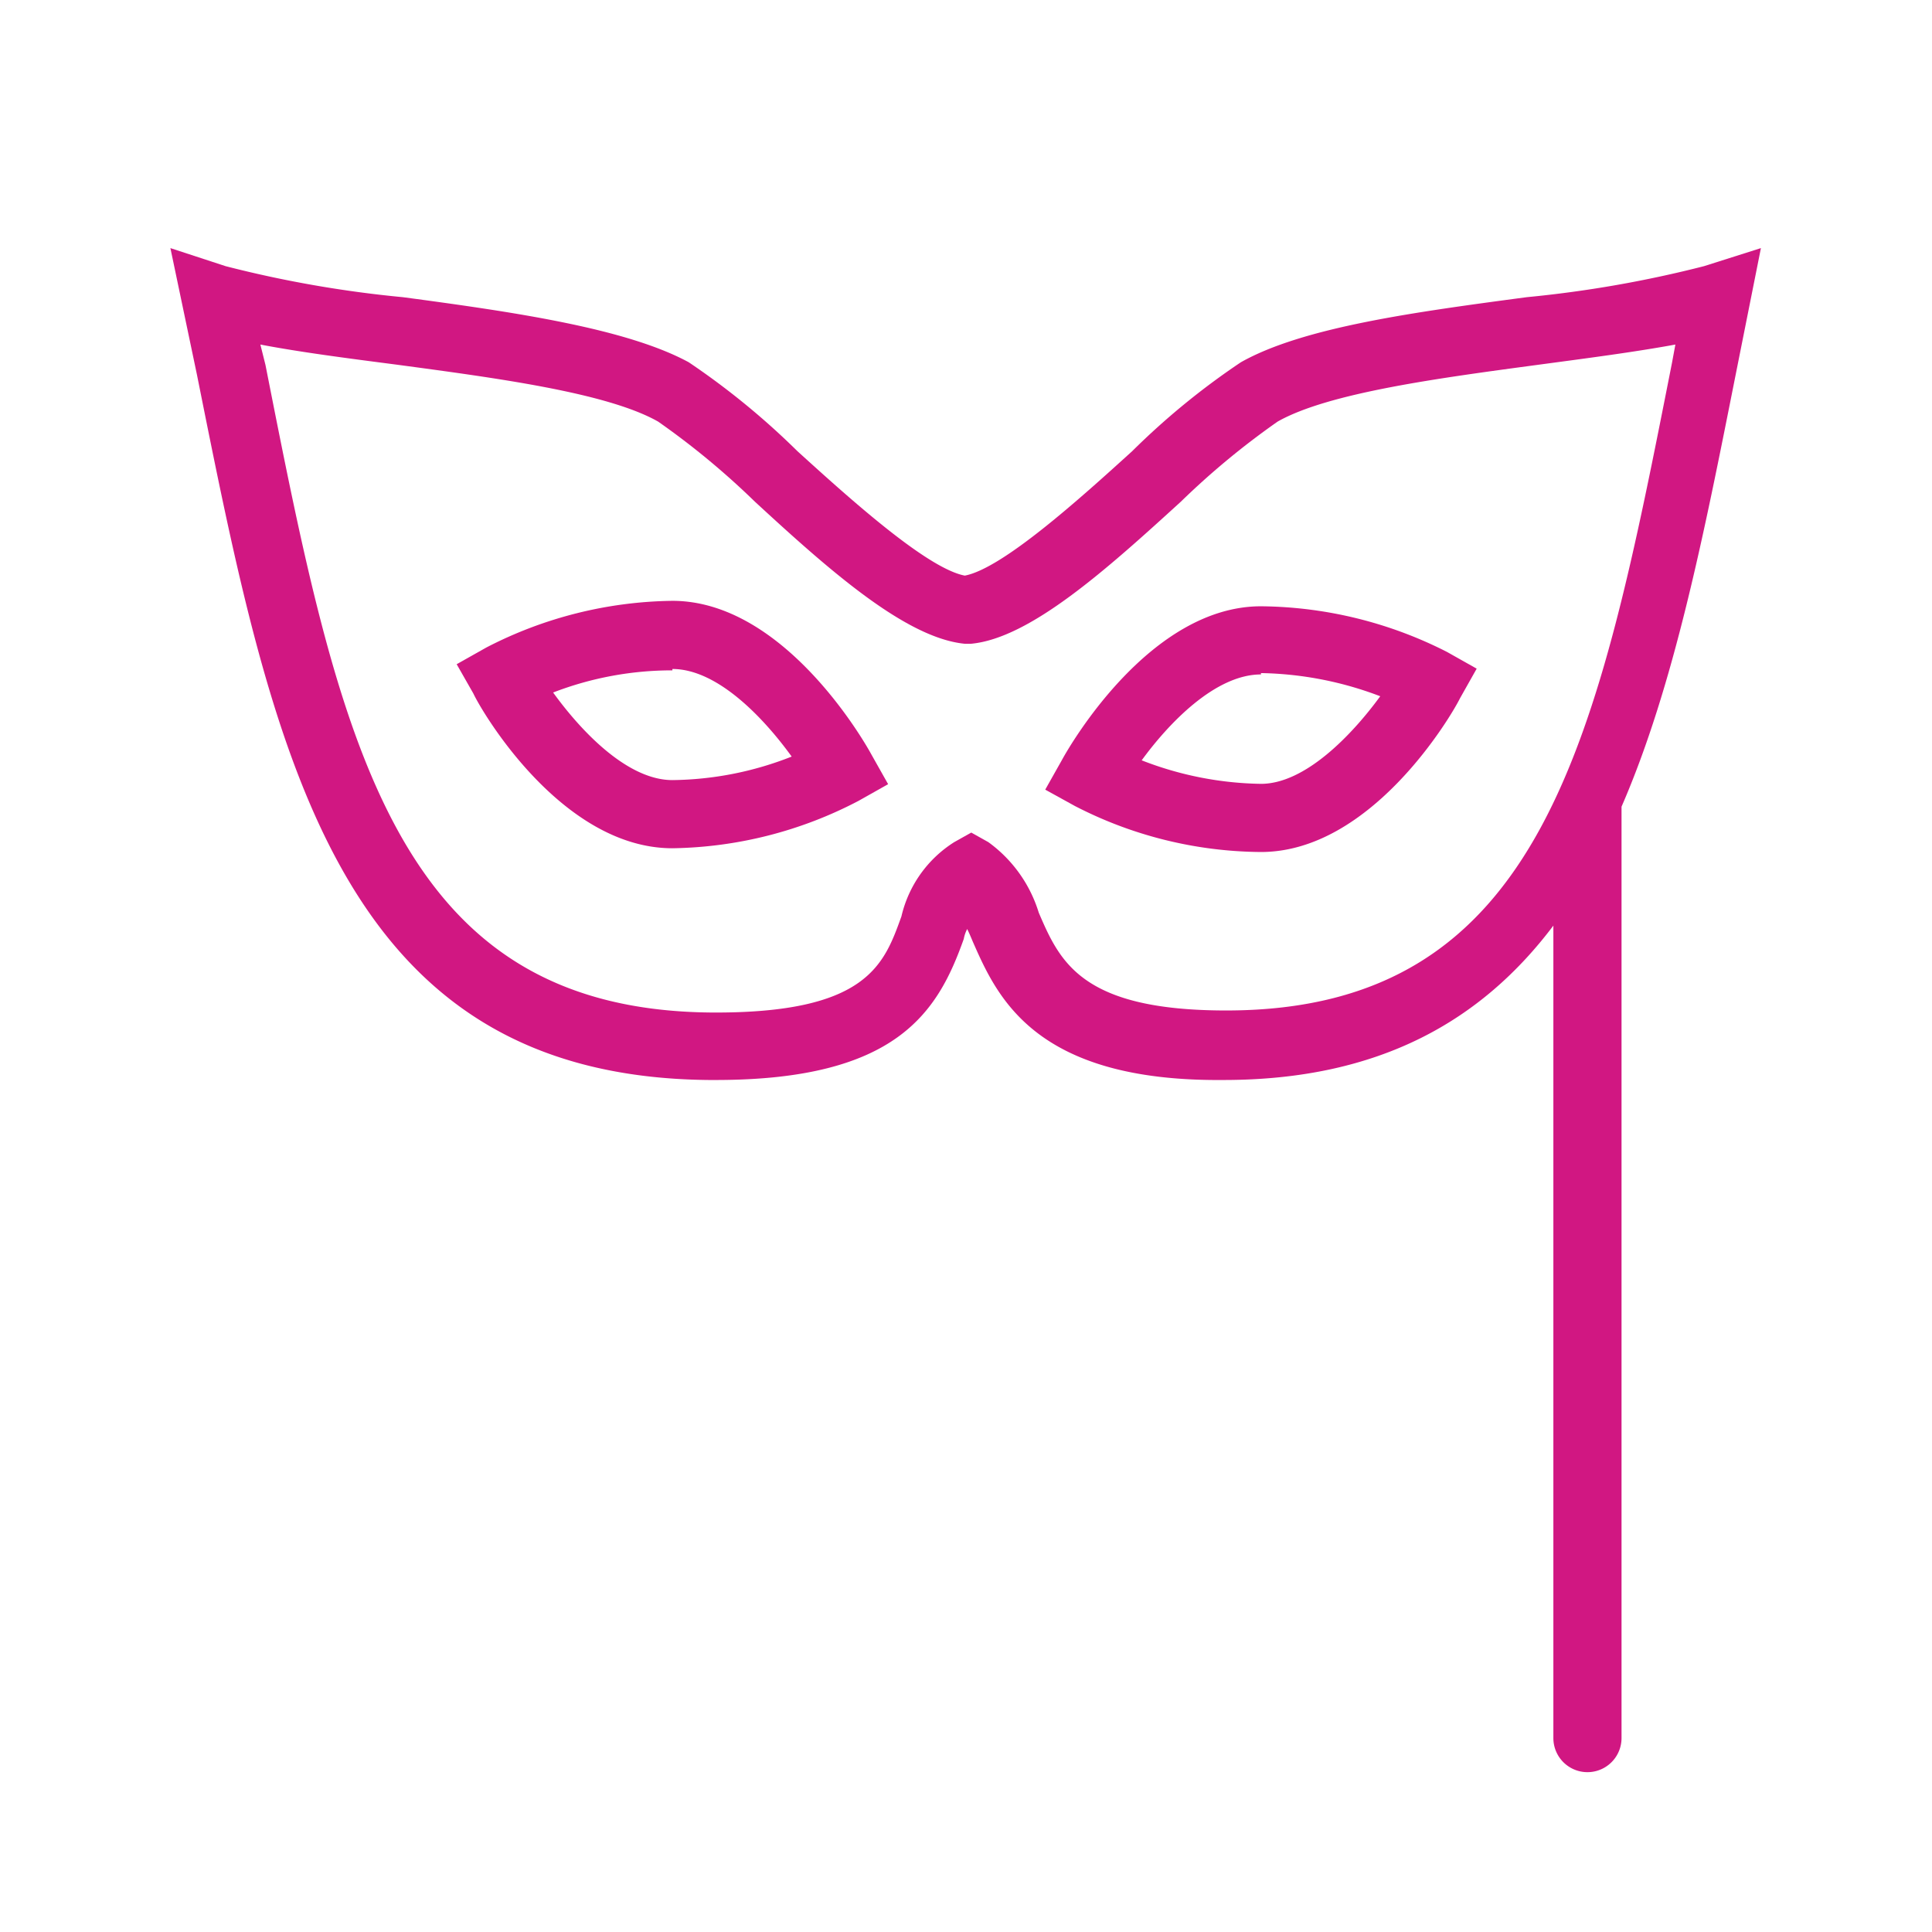 <svg id="Layer_1" data-name="Layer 1" xmlns="http://www.w3.org/2000/svg" viewBox="0 0 56.69 56.69"><defs><style>.cls-1{fill:#d11782;}</style></defs><path class="cls-1" d="M20.8,31.69H21c5.33,0,6.52-2,7.28-4.14a1,1,0,0,1,.1-.29c.06.12.11.24.16.36.72,1.64,1.82,4.12,7.36,4.07,4.6,0,7.59-1.76,9.68-4.53V51a1,1,0,0,0,2,0V23.67c1.54-3.54,2.42-8,3.34-12.63l.75-3.76L50,7.81a34.1,34.1,0,0,1-5.2.91c-3.22.43-6.55.87-8.39,1.91a21.63,21.63,0,0,0-3.19,2.61c-1.52,1.38-3.8,3.44-4.91,3.65-1.11-.21-3.39-2.27-4.91-3.65a22.16,22.16,0,0,0-3.19-2.61c-1.84-1-5.17-1.48-8.39-1.91a33.67,33.67,0,0,1-5.2-.91L5,7.28,5.78,11C8,22.07,9.83,31.59,20.8,31.69ZM7.64,10.11c1.15.22,2.53.4,4,.59,2.9.39,6.17.82,7.67,1.67a22.86,22.86,0,0,1,2.84,2.35c2.17,2,4.42,4,6.16,4.17h.18c1.74-.16,4-2.2,6.16-4.17a22.86,22.86,0,0,1,2.84-2.35c1.5-.85,4.77-1.28,7.67-1.67,1.42-.19,2.8-.37,4-.59l-.1.54c-2.17,11-3.73,19-13.08,19-4.25,0-4.88-1.43-5.5-2.87A4,4,0,0,0,29,24.71l-.5-.28-.5.28a3.52,3.52,0,0,0-1.55,2.18c-.51,1.41-1,2.85-5.58,2.82-9.35-.08-10.91-8-13.08-19Z"/><path class="cls-1" d="M37,25c3.24,0,5.59-4,5.84-4.51l.49-.87-.87-.49A12.24,12.24,0,0,0,37,17.79c-3.24,0-5.59,4.05-5.84,4.51l-.49.87.87.48A12.05,12.05,0,0,0,37,25Zm0-5.25a10.27,10.27,0,0,1,3.5.68C39.66,21.58,38.29,23,37,23a10,10,0,0,1-3.5-.69C34.28,21.24,35.65,19.79,37,19.79Z"/><path class="cls-1" d="M19.73,24.89a12.12,12.12,0,0,0,5.46-1.39l.87-.49-.49-.87c-.25-.46-2.6-4.51-5.84-4.51A12.18,12.18,0,0,0,14.27,19l-.87.49.49.86C14.14,20.89,16.49,24.89,19.73,24.89Zm0-5.26c1.33,0,2.69,1.45,3.5,2.57a9.78,9.78,0,0,1-3.5.69c-1.33,0-2.69-1.45-3.5-2.57a9.7,9.7,0,0,1,3.5-.65Z"/></svg>